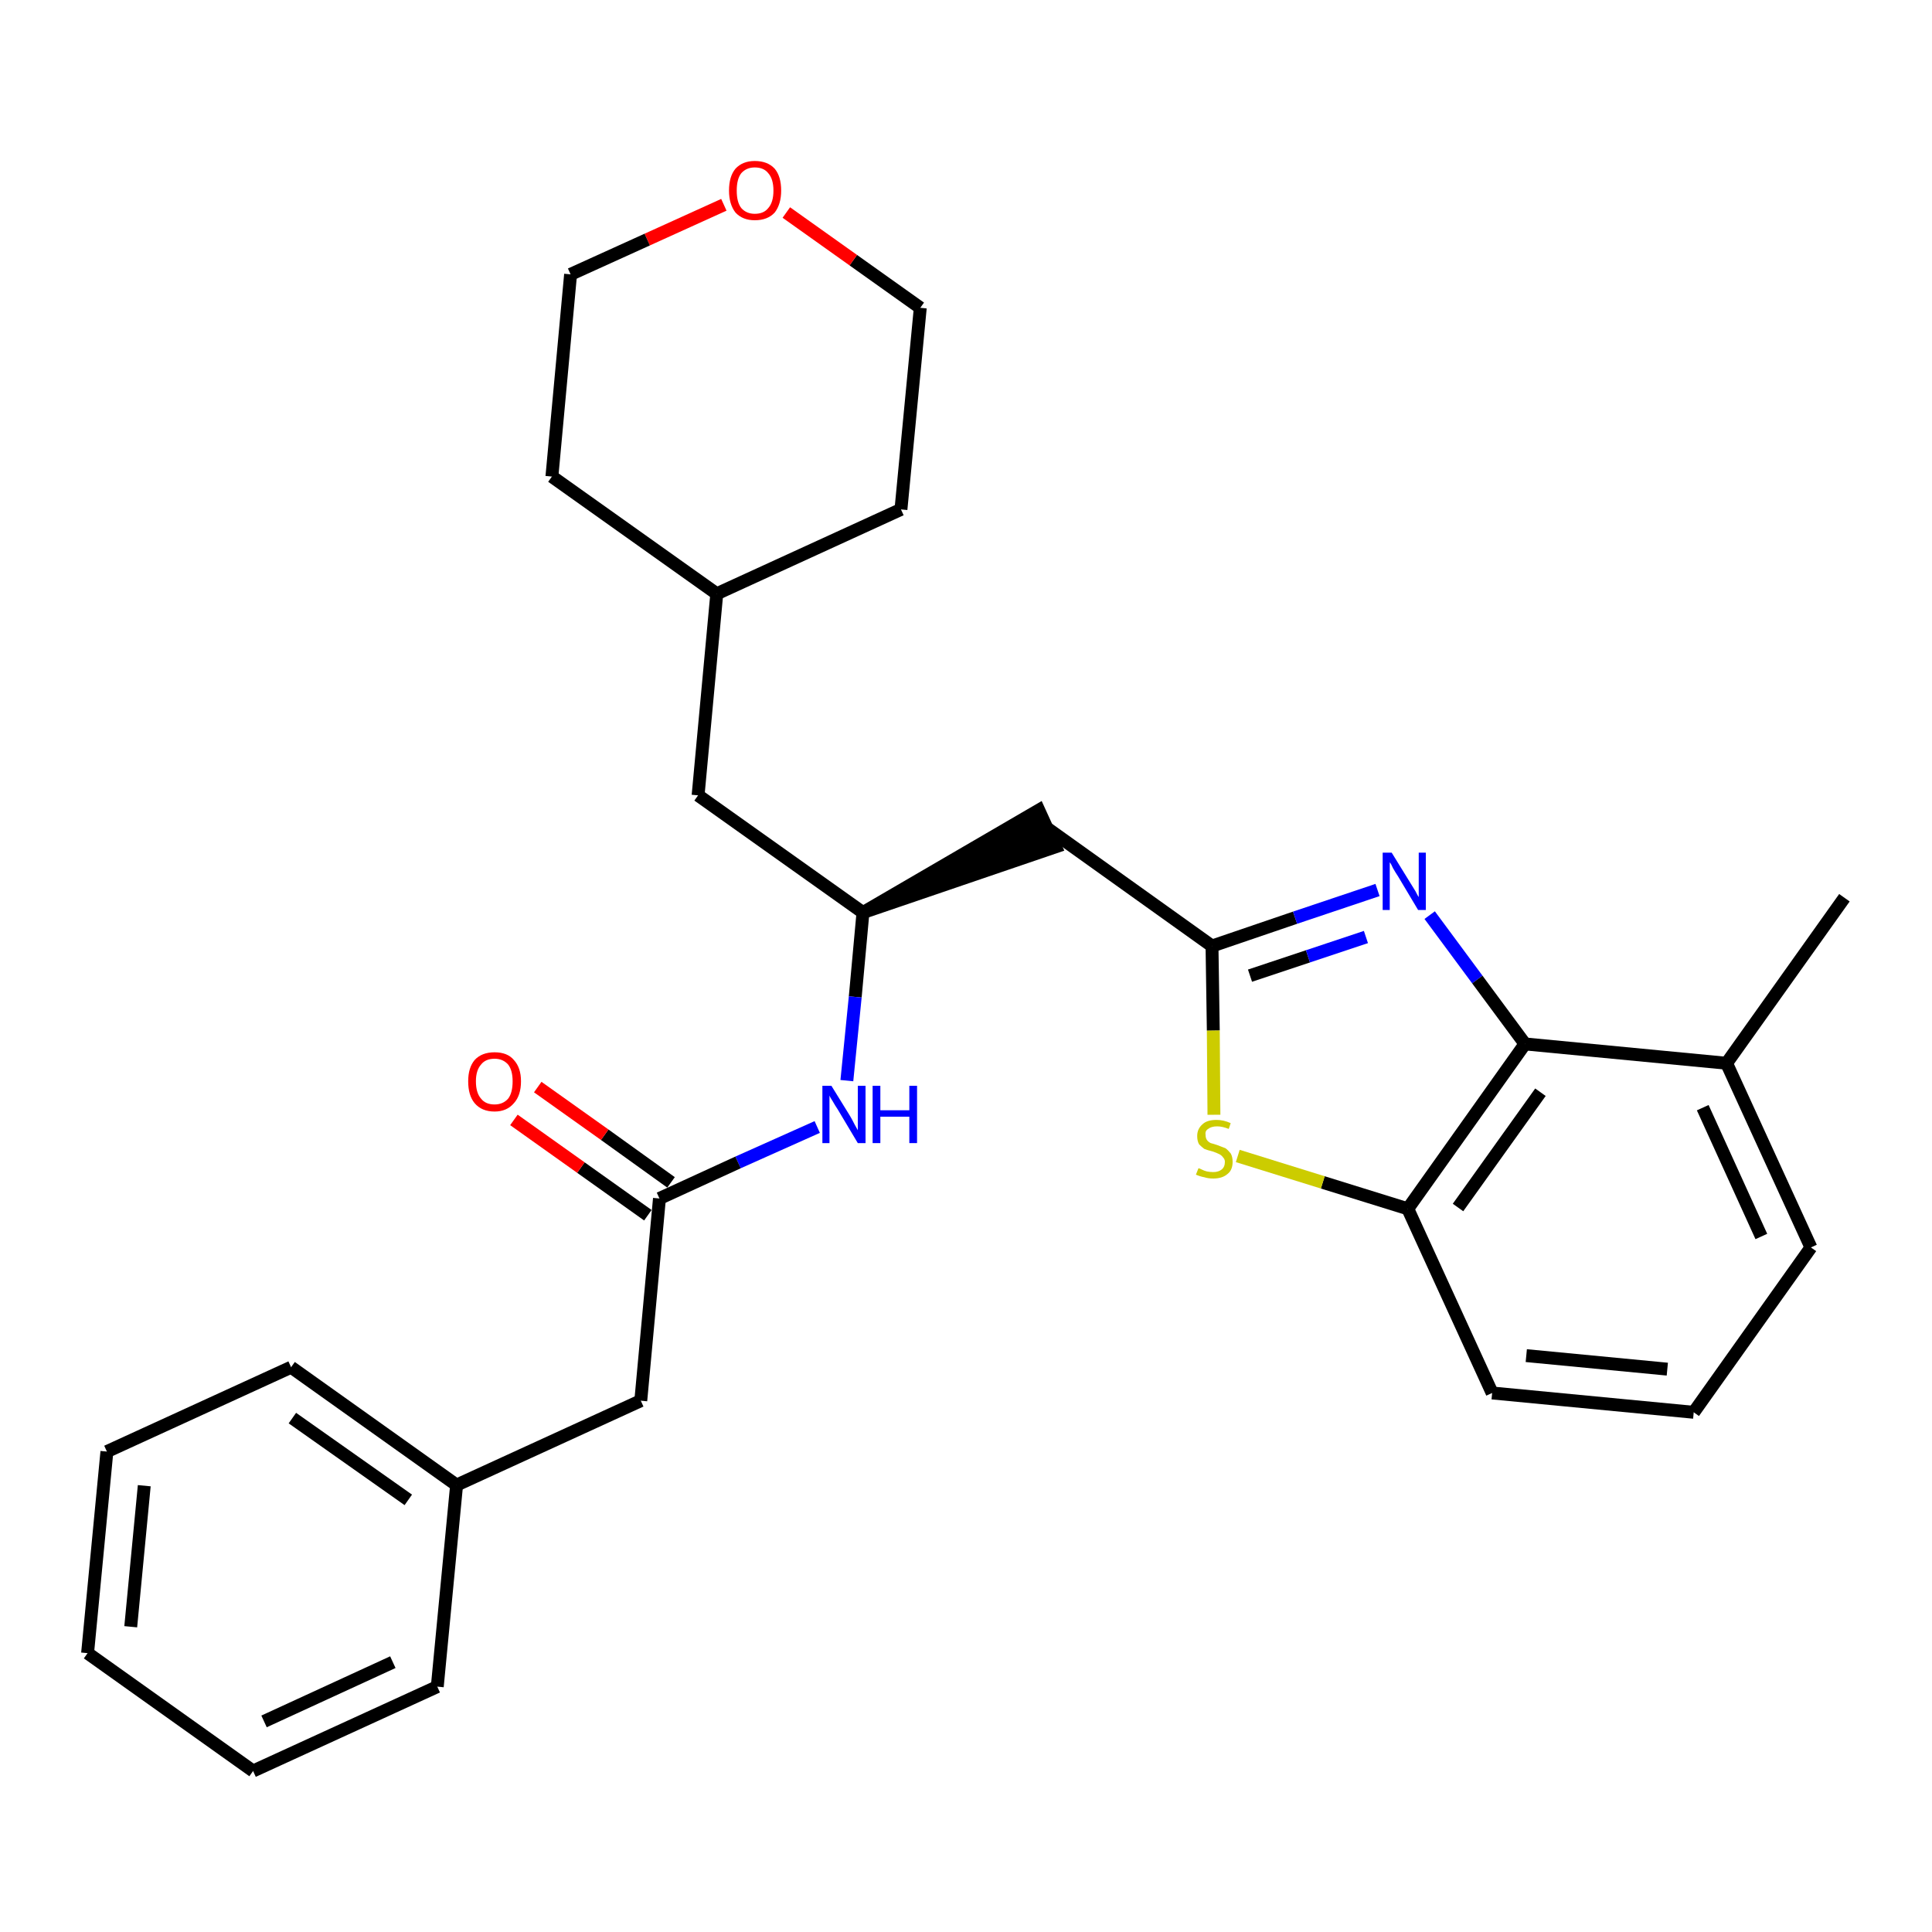 <?xml version='1.0' encoding='iso-8859-1'?>
<svg version='1.1' baseProfile='full'
              xmlns='http://www.w3.org/2000/svg'
                      xmlns:rdkit='http://www.rdkit.org/xml'
                      xmlns:xlink='http://www.w3.org/1999/xlink'
                  xml:space='preserve'
width='300px' height='300px' viewBox='0 0 300 300'>
<!-- END OF HEADER -->
<path class='bond-0 atom-0 atom-1' d='M 286.4,139.4 L 268.1,165.1' style='fill:none;fill-rule:evenodd;stroke:#000000;stroke-width:2.0px;stroke-linecap:butt;stroke-linejoin:miter;stroke-opacity:1' />
<path class='bond-1 atom-1 atom-2' d='M 268.1,165.1 L 281.2,193.7' style='fill:none;fill-rule:evenodd;stroke:#000000;stroke-width:2.0px;stroke-linecap:butt;stroke-linejoin:miter;stroke-opacity:1' />
<path class='bond-1 atom-1 atom-2' d='M 264.4,172.0 L 273.5,192.0' style='fill:none;fill-rule:evenodd;stroke:#000000;stroke-width:2.0px;stroke-linecap:butt;stroke-linejoin:miter;stroke-opacity:1' />
<path class='bond-28 atom-28 atom-1' d='M 236.8,162.1 L 268.1,165.1' style='fill:none;fill-rule:evenodd;stroke:#000000;stroke-width:2.0px;stroke-linecap:butt;stroke-linejoin:miter;stroke-opacity:1' />
<path class='bond-2 atom-2 atom-3' d='M 281.2,193.7 L 263.0,219.3' style='fill:none;fill-rule:evenodd;stroke:#000000;stroke-width:2.0px;stroke-linecap:butt;stroke-linejoin:miter;stroke-opacity:1' />
<path class='bond-3 atom-3 atom-4' d='M 263.0,219.3 L 231.7,216.3' style='fill:none;fill-rule:evenodd;stroke:#000000;stroke-width:2.0px;stroke-linecap:butt;stroke-linejoin:miter;stroke-opacity:1' />
<path class='bond-3 atom-3 atom-4' d='M 258.9,212.6 L 237.0,210.5' style='fill:none;fill-rule:evenodd;stroke:#000000;stroke-width:2.0px;stroke-linecap:butt;stroke-linejoin:miter;stroke-opacity:1' />
<path class='bond-4 atom-4 atom-5' d='M 231.7,216.3 L 218.6,187.7' style='fill:none;fill-rule:evenodd;stroke:#000000;stroke-width:2.0px;stroke-linecap:butt;stroke-linejoin:miter;stroke-opacity:1' />
<path class='bond-5 atom-5 atom-6' d='M 218.6,187.7 L 205.4,183.6' style='fill:none;fill-rule:evenodd;stroke:#000000;stroke-width:2.0px;stroke-linecap:butt;stroke-linejoin:miter;stroke-opacity:1' />
<path class='bond-5 atom-5 atom-6' d='M 205.4,183.6 L 192.2,179.5' style='fill:none;fill-rule:evenodd;stroke:#CCCC00;stroke-width:2.0px;stroke-linecap:butt;stroke-linejoin:miter;stroke-opacity:1' />
<path class='bond-29 atom-28 atom-5' d='M 236.8,162.1 L 218.6,187.7' style='fill:none;fill-rule:evenodd;stroke:#000000;stroke-width:2.0px;stroke-linecap:butt;stroke-linejoin:miter;stroke-opacity:1' />
<path class='bond-29 atom-28 atom-5' d='M 239.2,169.6 L 226.4,187.5' style='fill:none;fill-rule:evenodd;stroke:#000000;stroke-width:2.0px;stroke-linecap:butt;stroke-linejoin:miter;stroke-opacity:1' />
<path class='bond-6 atom-6 atom-7' d='M 188.5,173.1 L 188.4,160.0' style='fill:none;fill-rule:evenodd;stroke:#CCCC00;stroke-width:2.0px;stroke-linecap:butt;stroke-linejoin:miter;stroke-opacity:1' />
<path class='bond-6 atom-6 atom-7' d='M 188.4,160.0 L 188.2,146.9' style='fill:none;fill-rule:evenodd;stroke:#000000;stroke-width:2.0px;stroke-linecap:butt;stroke-linejoin:miter;stroke-opacity:1' />
<path class='bond-7 atom-7 atom-8' d='M 188.2,146.9 L 162.6,128.6' style='fill:none;fill-rule:evenodd;stroke:#000000;stroke-width:2.0px;stroke-linecap:butt;stroke-linejoin:miter;stroke-opacity:1' />
<path class='bond-26 atom-7 atom-27' d='M 188.2,146.9 L 201.1,142.5' style='fill:none;fill-rule:evenodd;stroke:#000000;stroke-width:2.0px;stroke-linecap:butt;stroke-linejoin:miter;stroke-opacity:1' />
<path class='bond-26 atom-7 atom-27' d='M 201.1,142.5 L 213.9,138.2' style='fill:none;fill-rule:evenodd;stroke:#0000FF;stroke-width:2.0px;stroke-linecap:butt;stroke-linejoin:miter;stroke-opacity:1' />
<path class='bond-26 atom-7 atom-27' d='M 194.1,151.5 L 203.1,148.5' style='fill:none;fill-rule:evenodd;stroke:#000000;stroke-width:2.0px;stroke-linecap:butt;stroke-linejoin:miter;stroke-opacity:1' />
<path class='bond-26 atom-7 atom-27' d='M 203.1,148.5 L 212.1,145.5' style='fill:none;fill-rule:evenodd;stroke:#0000FF;stroke-width:2.0px;stroke-linecap:butt;stroke-linejoin:miter;stroke-opacity:1' />
<path class='bond-8 atom-9 atom-8' d='M 134.0,141.7 L 163.9,131.5 L 161.3,125.8 Z' style='fill:#000000;fill-rule:evenodd;fill-opacity:1;stroke:#000000;stroke-width:2.0px;stroke-linecap:butt;stroke-linejoin:miter;stroke-opacity:1;' />
<path class='bond-9 atom-9 atom-10' d='M 134.0,141.7 L 108.4,123.5' style='fill:none;fill-rule:evenodd;stroke:#000000;stroke-width:2.0px;stroke-linecap:butt;stroke-linejoin:miter;stroke-opacity:1' />
<path class='bond-16 atom-9 atom-17' d='M 134.0,141.7 L 132.8,154.8' style='fill:none;fill-rule:evenodd;stroke:#000000;stroke-width:2.0px;stroke-linecap:butt;stroke-linejoin:miter;stroke-opacity:1' />
<path class='bond-16 atom-9 atom-17' d='M 132.8,154.8 L 131.5,167.8' style='fill:none;fill-rule:evenodd;stroke:#0000FF;stroke-width:2.0px;stroke-linecap:butt;stroke-linejoin:miter;stroke-opacity:1' />
<path class='bond-10 atom-10 atom-11' d='M 108.4,123.5 L 111.3,92.2' style='fill:none;fill-rule:evenodd;stroke:#000000;stroke-width:2.0px;stroke-linecap:butt;stroke-linejoin:miter;stroke-opacity:1' />
<path class='bond-11 atom-11 atom-12' d='M 111.3,92.2 L 139.9,79.1' style='fill:none;fill-rule:evenodd;stroke:#000000;stroke-width:2.0px;stroke-linecap:butt;stroke-linejoin:miter;stroke-opacity:1' />
<path class='bond-30 atom-16 atom-11' d='M 85.7,74.0 L 111.3,92.2' style='fill:none;fill-rule:evenodd;stroke:#000000;stroke-width:2.0px;stroke-linecap:butt;stroke-linejoin:miter;stroke-opacity:1' />
<path class='bond-12 atom-12 atom-13' d='M 139.9,79.1 L 142.9,47.8' style='fill:none;fill-rule:evenodd;stroke:#000000;stroke-width:2.0px;stroke-linecap:butt;stroke-linejoin:miter;stroke-opacity:1' />
<path class='bond-13 atom-13 atom-14' d='M 142.9,47.8 L 132.5,40.4' style='fill:none;fill-rule:evenodd;stroke:#000000;stroke-width:2.0px;stroke-linecap:butt;stroke-linejoin:miter;stroke-opacity:1' />
<path class='bond-13 atom-13 atom-14' d='M 132.5,40.4 L 122.1,33.0' style='fill:none;fill-rule:evenodd;stroke:#FF0000;stroke-width:2.0px;stroke-linecap:butt;stroke-linejoin:miter;stroke-opacity:1' />
<path class='bond-14 atom-14 atom-15' d='M 112.4,31.8 L 100.5,37.2' style='fill:none;fill-rule:evenodd;stroke:#FF0000;stroke-width:2.0px;stroke-linecap:butt;stroke-linejoin:miter;stroke-opacity:1' />
<path class='bond-14 atom-14 atom-15' d='M 100.5,37.2 L 88.6,42.6' style='fill:none;fill-rule:evenodd;stroke:#000000;stroke-width:2.0px;stroke-linecap:butt;stroke-linejoin:miter;stroke-opacity:1' />
<path class='bond-15 atom-15 atom-16' d='M 88.6,42.6 L 85.7,74.0' style='fill:none;fill-rule:evenodd;stroke:#000000;stroke-width:2.0px;stroke-linecap:butt;stroke-linejoin:miter;stroke-opacity:1' />
<path class='bond-17 atom-17 atom-18' d='M 126.9,175.0 L 114.6,180.5' style='fill:none;fill-rule:evenodd;stroke:#0000FF;stroke-width:2.0px;stroke-linecap:butt;stroke-linejoin:miter;stroke-opacity:1' />
<path class='bond-17 atom-17 atom-18' d='M 114.6,180.5 L 102.4,186.1' style='fill:none;fill-rule:evenodd;stroke:#000000;stroke-width:2.0px;stroke-linecap:butt;stroke-linejoin:miter;stroke-opacity:1' />
<path class='bond-18 atom-18 atom-19' d='M 104.2,183.6 L 93.9,176.2' style='fill:none;fill-rule:evenodd;stroke:#000000;stroke-width:2.0px;stroke-linecap:butt;stroke-linejoin:miter;stroke-opacity:1' />
<path class='bond-18 atom-18 atom-19' d='M 93.9,176.2 L 83.5,168.8' style='fill:none;fill-rule:evenodd;stroke:#FF0000;stroke-width:2.0px;stroke-linecap:butt;stroke-linejoin:miter;stroke-opacity:1' />
<path class='bond-18 atom-18 atom-19' d='M 100.6,188.7 L 90.2,181.3' style='fill:none;fill-rule:evenodd;stroke:#000000;stroke-width:2.0px;stroke-linecap:butt;stroke-linejoin:miter;stroke-opacity:1' />
<path class='bond-18 atom-18 atom-19' d='M 90.2,181.3 L 79.8,173.9' style='fill:none;fill-rule:evenodd;stroke:#FF0000;stroke-width:2.0px;stroke-linecap:butt;stroke-linejoin:miter;stroke-opacity:1' />
<path class='bond-19 atom-18 atom-20' d='M 102.4,186.1 L 99.5,217.5' style='fill:none;fill-rule:evenodd;stroke:#000000;stroke-width:2.0px;stroke-linecap:butt;stroke-linejoin:miter;stroke-opacity:1' />
<path class='bond-20 atom-20 atom-21' d='M 99.5,217.5 L 70.9,230.6' style='fill:none;fill-rule:evenodd;stroke:#000000;stroke-width:2.0px;stroke-linecap:butt;stroke-linejoin:miter;stroke-opacity:1' />
<path class='bond-21 atom-21 atom-22' d='M 70.9,230.6 L 45.2,212.3' style='fill:none;fill-rule:evenodd;stroke:#000000;stroke-width:2.0px;stroke-linecap:butt;stroke-linejoin:miter;stroke-opacity:1' />
<path class='bond-21 atom-21 atom-22' d='M 63.4,232.9 L 45.4,220.2' style='fill:none;fill-rule:evenodd;stroke:#000000;stroke-width:2.0px;stroke-linecap:butt;stroke-linejoin:miter;stroke-opacity:1' />
<path class='bond-31 atom-26 atom-21' d='M 67.9,261.9 L 70.9,230.6' style='fill:none;fill-rule:evenodd;stroke:#000000;stroke-width:2.0px;stroke-linecap:butt;stroke-linejoin:miter;stroke-opacity:1' />
<path class='bond-22 atom-22 atom-23' d='M 45.2,212.3 L 16.6,225.4' style='fill:none;fill-rule:evenodd;stroke:#000000;stroke-width:2.0px;stroke-linecap:butt;stroke-linejoin:miter;stroke-opacity:1' />
<path class='bond-23 atom-23 atom-24' d='M 16.6,225.4 L 13.6,256.7' style='fill:none;fill-rule:evenodd;stroke:#000000;stroke-width:2.0px;stroke-linecap:butt;stroke-linejoin:miter;stroke-opacity:1' />
<path class='bond-23 atom-23 atom-24' d='M 22.4,230.7 L 20.3,252.6' style='fill:none;fill-rule:evenodd;stroke:#000000;stroke-width:2.0px;stroke-linecap:butt;stroke-linejoin:miter;stroke-opacity:1' />
<path class='bond-24 atom-24 atom-25' d='M 13.6,256.7 L 39.3,275.0' style='fill:none;fill-rule:evenodd;stroke:#000000;stroke-width:2.0px;stroke-linecap:butt;stroke-linejoin:miter;stroke-opacity:1' />
<path class='bond-25 atom-25 atom-26' d='M 39.3,275.0 L 67.9,261.9' style='fill:none;fill-rule:evenodd;stroke:#000000;stroke-width:2.0px;stroke-linecap:butt;stroke-linejoin:miter;stroke-opacity:1' />
<path class='bond-25 atom-25 atom-26' d='M 41.0,267.3 L 61.0,258.1' style='fill:none;fill-rule:evenodd;stroke:#000000;stroke-width:2.0px;stroke-linecap:butt;stroke-linejoin:miter;stroke-opacity:1' />
<path class='bond-27 atom-27 atom-28' d='M 222.0,142.1 L 229.4,152.1' style='fill:none;fill-rule:evenodd;stroke:#0000FF;stroke-width:2.0px;stroke-linecap:butt;stroke-linejoin:miter;stroke-opacity:1' />
<path class='bond-27 atom-27 atom-28' d='M 229.4,152.1 L 236.8,162.1' style='fill:none;fill-rule:evenodd;stroke:#000000;stroke-width:2.0px;stroke-linecap:butt;stroke-linejoin:miter;stroke-opacity:1' />
<path  class='atom-6' d='M 186.1 181.4
Q 186.2 181.4, 186.6 181.6
Q 187.0 181.8, 187.4 181.9
Q 187.9 182.0, 188.4 182.0
Q 189.2 182.0, 189.7 181.6
Q 190.2 181.2, 190.2 180.4
Q 190.2 180.0, 189.9 179.7
Q 189.7 179.4, 189.3 179.2
Q 188.9 179.0, 188.3 178.8
Q 187.5 178.6, 187.0 178.4
Q 186.6 178.1, 186.2 177.7
Q 185.9 177.2, 185.9 176.4
Q 185.9 175.3, 186.7 174.6
Q 187.4 173.9, 188.9 173.9
Q 190.0 173.9, 191.1 174.4
L 190.8 175.3
Q 189.8 174.9, 189.0 174.9
Q 188.1 174.9, 187.6 175.3
Q 187.1 175.6, 187.2 176.2
Q 187.2 176.7, 187.4 177.0
Q 187.6 177.3, 188.0 177.5
Q 188.4 177.6, 189.0 177.8
Q 189.8 178.1, 190.3 178.3
Q 190.7 178.6, 191.1 179.1
Q 191.4 179.6, 191.4 180.4
Q 191.4 181.7, 190.6 182.3
Q 189.8 183.0, 188.4 183.0
Q 187.6 183.0, 187.0 182.8
Q 186.4 182.7, 185.7 182.4
L 186.1 181.4
' fill='#CCCC00'/>
<path  class='atom-14' d='M 113.2 29.6
Q 113.2 27.4, 114.2 26.2
Q 115.3 25.0, 117.2 25.0
Q 119.2 25.0, 120.3 26.2
Q 121.3 27.4, 121.3 29.6
Q 121.3 31.7, 120.3 33.0
Q 119.2 34.2, 117.2 34.2
Q 115.3 34.2, 114.2 33.0
Q 113.2 31.7, 113.2 29.6
M 117.2 33.2
Q 118.6 33.2, 119.3 32.3
Q 120.1 31.4, 120.1 29.6
Q 120.1 27.8, 119.3 26.9
Q 118.6 26.0, 117.2 26.0
Q 115.9 26.0, 115.1 26.9
Q 114.4 27.8, 114.4 29.6
Q 114.4 31.4, 115.1 32.3
Q 115.9 33.2, 117.2 33.2
' fill='#FF0000'/>
<path  class='atom-17' d='M 129.1 168.6
L 132.0 173.3
Q 132.3 173.8, 132.7 174.6
Q 133.2 175.5, 133.2 175.5
L 133.2 168.6
L 134.4 168.6
L 134.4 177.5
L 133.2 177.5
L 130.1 172.3
Q 129.7 171.7, 129.3 171.0
Q 128.9 170.4, 128.8 170.1
L 128.8 177.5
L 127.7 177.5
L 127.7 168.6
L 129.1 168.6
' fill='#0000FF'/>
<path  class='atom-17' d='M 135.5 168.6
L 136.7 168.6
L 136.7 172.4
L 141.2 172.4
L 141.2 168.6
L 142.4 168.6
L 142.4 177.5
L 141.2 177.5
L 141.2 173.4
L 136.7 173.4
L 136.7 177.5
L 135.5 177.5
L 135.5 168.6
' fill='#0000FF'/>
<path  class='atom-19' d='M 72.7 167.9
Q 72.7 165.8, 73.7 164.6
Q 74.8 163.4, 76.8 163.4
Q 78.8 163.4, 79.8 164.6
Q 80.9 165.8, 80.9 167.9
Q 80.9 170.1, 79.8 171.3
Q 78.7 172.6, 76.8 172.6
Q 74.8 172.6, 73.7 171.3
Q 72.7 170.1, 72.7 167.9
M 76.8 171.5
Q 78.1 171.5, 78.9 170.6
Q 79.6 169.7, 79.6 167.9
Q 79.6 166.2, 78.9 165.3
Q 78.1 164.4, 76.8 164.4
Q 75.4 164.4, 74.7 165.3
Q 73.9 166.2, 73.9 167.9
Q 73.9 169.7, 74.7 170.6
Q 75.4 171.5, 76.8 171.5
' fill='#FF0000'/>
<path  class='atom-27' d='M 216.1 132.4
L 219.0 137.1
Q 219.3 137.6, 219.8 138.4
Q 220.2 139.2, 220.3 139.3
L 220.3 132.4
L 221.4 132.4
L 221.4 141.3
L 220.2 141.3
L 217.1 136.1
Q 216.7 135.5, 216.3 134.8
Q 216.0 134.1, 215.8 133.9
L 215.8 141.3
L 214.7 141.3
L 214.7 132.4
L 216.1 132.4
' fill='#0000FF'/>
</svg>
